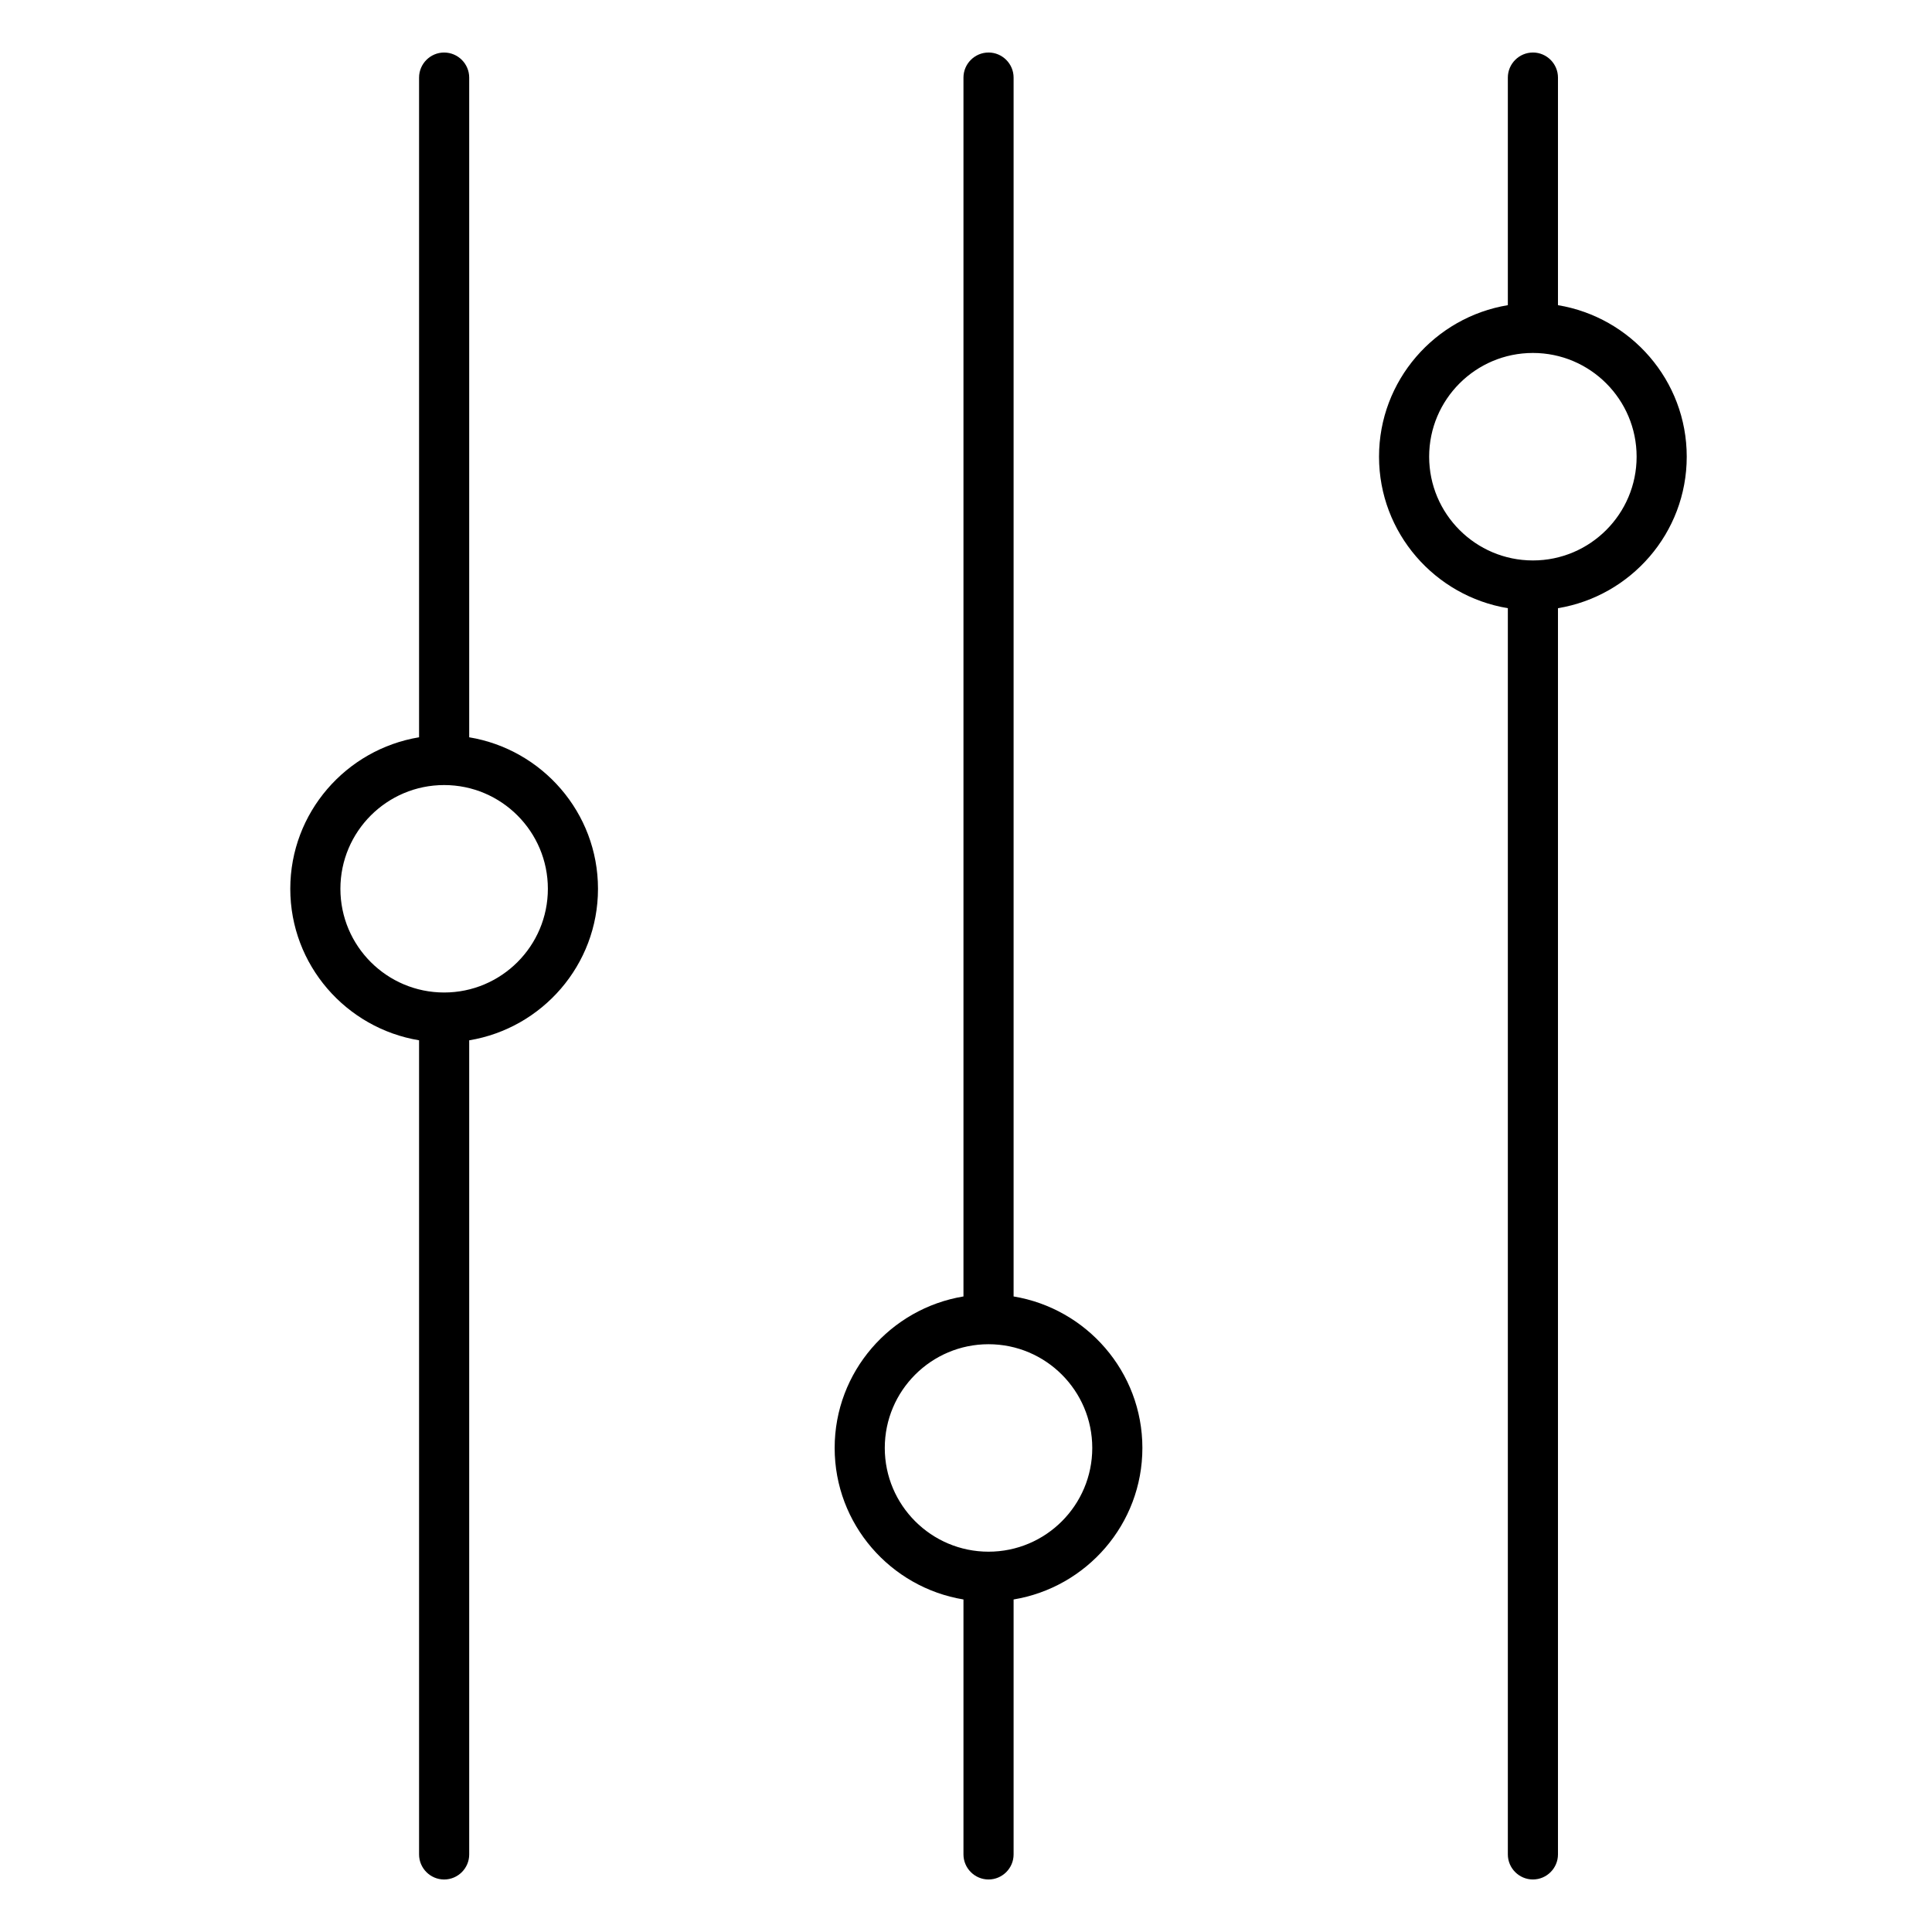 <?xml version="1.0" encoding="UTF-8" standalone="no"?>
<!-- Generator: Adobe Illustrator 17.1.0, SVG Export Plug-In . SVG Version: 6.00 Build 0)  -->

<svg
   xmlns:dc="http://purl.org/dc/elements/1.1/"
   xmlns:cc="http://creativecommons.org/ns#"
   xmlns:rdf="http://www.w3.org/1999/02/22-rdf-syntax-ns#"
   xmlns:svg="http://www.w3.org/2000/svg"
   xmlns="http://www.w3.org/2000/svg"
   xmlns:sodipodi="http://sodipodi.sourceforge.net/DTD/sodipodi-0.dtd"
   xmlns:inkscape="http://www.inkscape.org/namespaces/inkscape"
   version="1.1"
   id="Capa_1"
   x="0px"
   y="0px"
   viewBox="0 0 187.307 187.307"
   style="enable-background:new 0 0 187.307 187.307;"
   xml:space="preserve"
   inkscape:version="0.91 r13725"
   sodipodi:docname="video-settings (1).svg"><defs
     id="defs37" /><sodipodi:namedview
     pagecolor="#ffffff"
     bordercolor="#666666"
     borderopacity="1"
     objecttolerance="10"
     gridtolerance="10"
     guidetolerance="10"
     inkscape:pageopacity="0"
     inkscape:pageshadow="2"
     inkscape:window-width="1366"
     inkscape:window-height="690"
     id="namedview35"
     showgrid="false"
     inkscape:zoom="1.2599635"
     inkscape:cx="93.653503"
     inkscape:cy="13.369931"
     inkscape:window-x="0"
     inkscape:window-y="23"
     inkscape:window-maximized="1"
     inkscape:current-layer="Capa_1" /><g
     id="g4181"><path
       id="path4169"
       d="m 43.059,5.092 c -1.336,0 -2.43,1.093 -2.43,2.43 l 0,63.957 c -7.068,1.169 -12.486,7.299 -12.486,14.689 0,7.391 5.418,13.519 12.486,14.688 l 0,78.93 c 0,1.336 1.093,2.43 2.43,2.43 1.336,0 2.43,-1.092 2.43,-2.428 l 0,-78.93 c 7.068,-1.169 12.486,-7.299 12.486,-14.689 0,-7.391 -5.419,-13.52 -12.486,-14.689 l 0,-63.957 c 0,-1.336 -1.093,-2.43 -2.43,-2.43 z m 52.779,0 c -1.336,0 -2.43,1.093 -2.43,2.43 l 0,118.168 c -7.068,1.169 -12.488,7.299 -12.488,14.689 0,7.391 5.42,13.52 12.488,14.689 l 0,24.717 c 0,1.336 1.093,2.43 2.43,2.43 1.336,0 2.43,-1.092 2.43,-2.428 l 0,-24.719 c 7.067,-1.169 12.486,-7.297 12.486,-14.688 0,-7.391 -5.419,-13.52 -12.486,-14.689 l 0,-118.17 c 0,-1.336 -1.093,-2.43 -2.43,-2.43 z m 52.777,0 c -1.336,0 -2.43,1.093 -2.43,2.43 l 0,22.064 c -7.068,1.169 -12.488,7.299 -12.488,14.689 0,7.391 5.42,13.52 12.488,14.689 l 0,120.82 c 0,1.336 1.093,2.43 2.43,2.43 1.337,0 2.43,-1.094 2.43,-2.43 l 0,-120.82 c 7.067,-1.169 12.484,-7.299 12.484,-14.689 0,-7.391 -5.417,-13.518 -12.484,-14.688 l 0,-22.066 c 0,-1.336 -1.093,-2.43 -2.43,-2.43 z m 0,29.127 c 5.55,0 10.055,4.507 10.055,10.057 0,5.549 -4.506,10.059 -10.055,10.059 -5.549,0 -10.059,-4.509 -10.059,-10.059 0,-5.549 4.509,-10.057 10.059,-10.057 z M 43.059,76.111 c 5.549,0 10.057,4.507 10.057,10.057 0,5.549 -4.507,10.055 -10.057,10.055 -5.549,0 -10.057,-4.505 -10.057,-10.055 0,-5.549 4.507,-10.057 10.057,-10.057 z m 52.779,54.211 c 5.549,0 10.057,4.507 10.057,10.057 0,5.549 -4.507,10.057 -10.057,10.057 -5.549,0 -10.059,-4.508 -10.059,-10.057 0,-5.549 4.509,-10.057 10.059,-10.057 z"
       style="stroke-width:0.4;stroke-miterlimit:4;stroke-dasharray:none" /></g><g
     id="g5" /><g
     id="g7" /><g
     id="g9" /><g
     id="g11" /><g
     id="g13" /><g
     id="g15" /><g
     id="g17" /><g
     id="g19" /><g
     id="g21" /><g
     id="g23" /><g
     id="g25" /><g
     id="g27" /><g
     id="g29" /><g
     id="g31" /><g
     id="g33" /></svg>